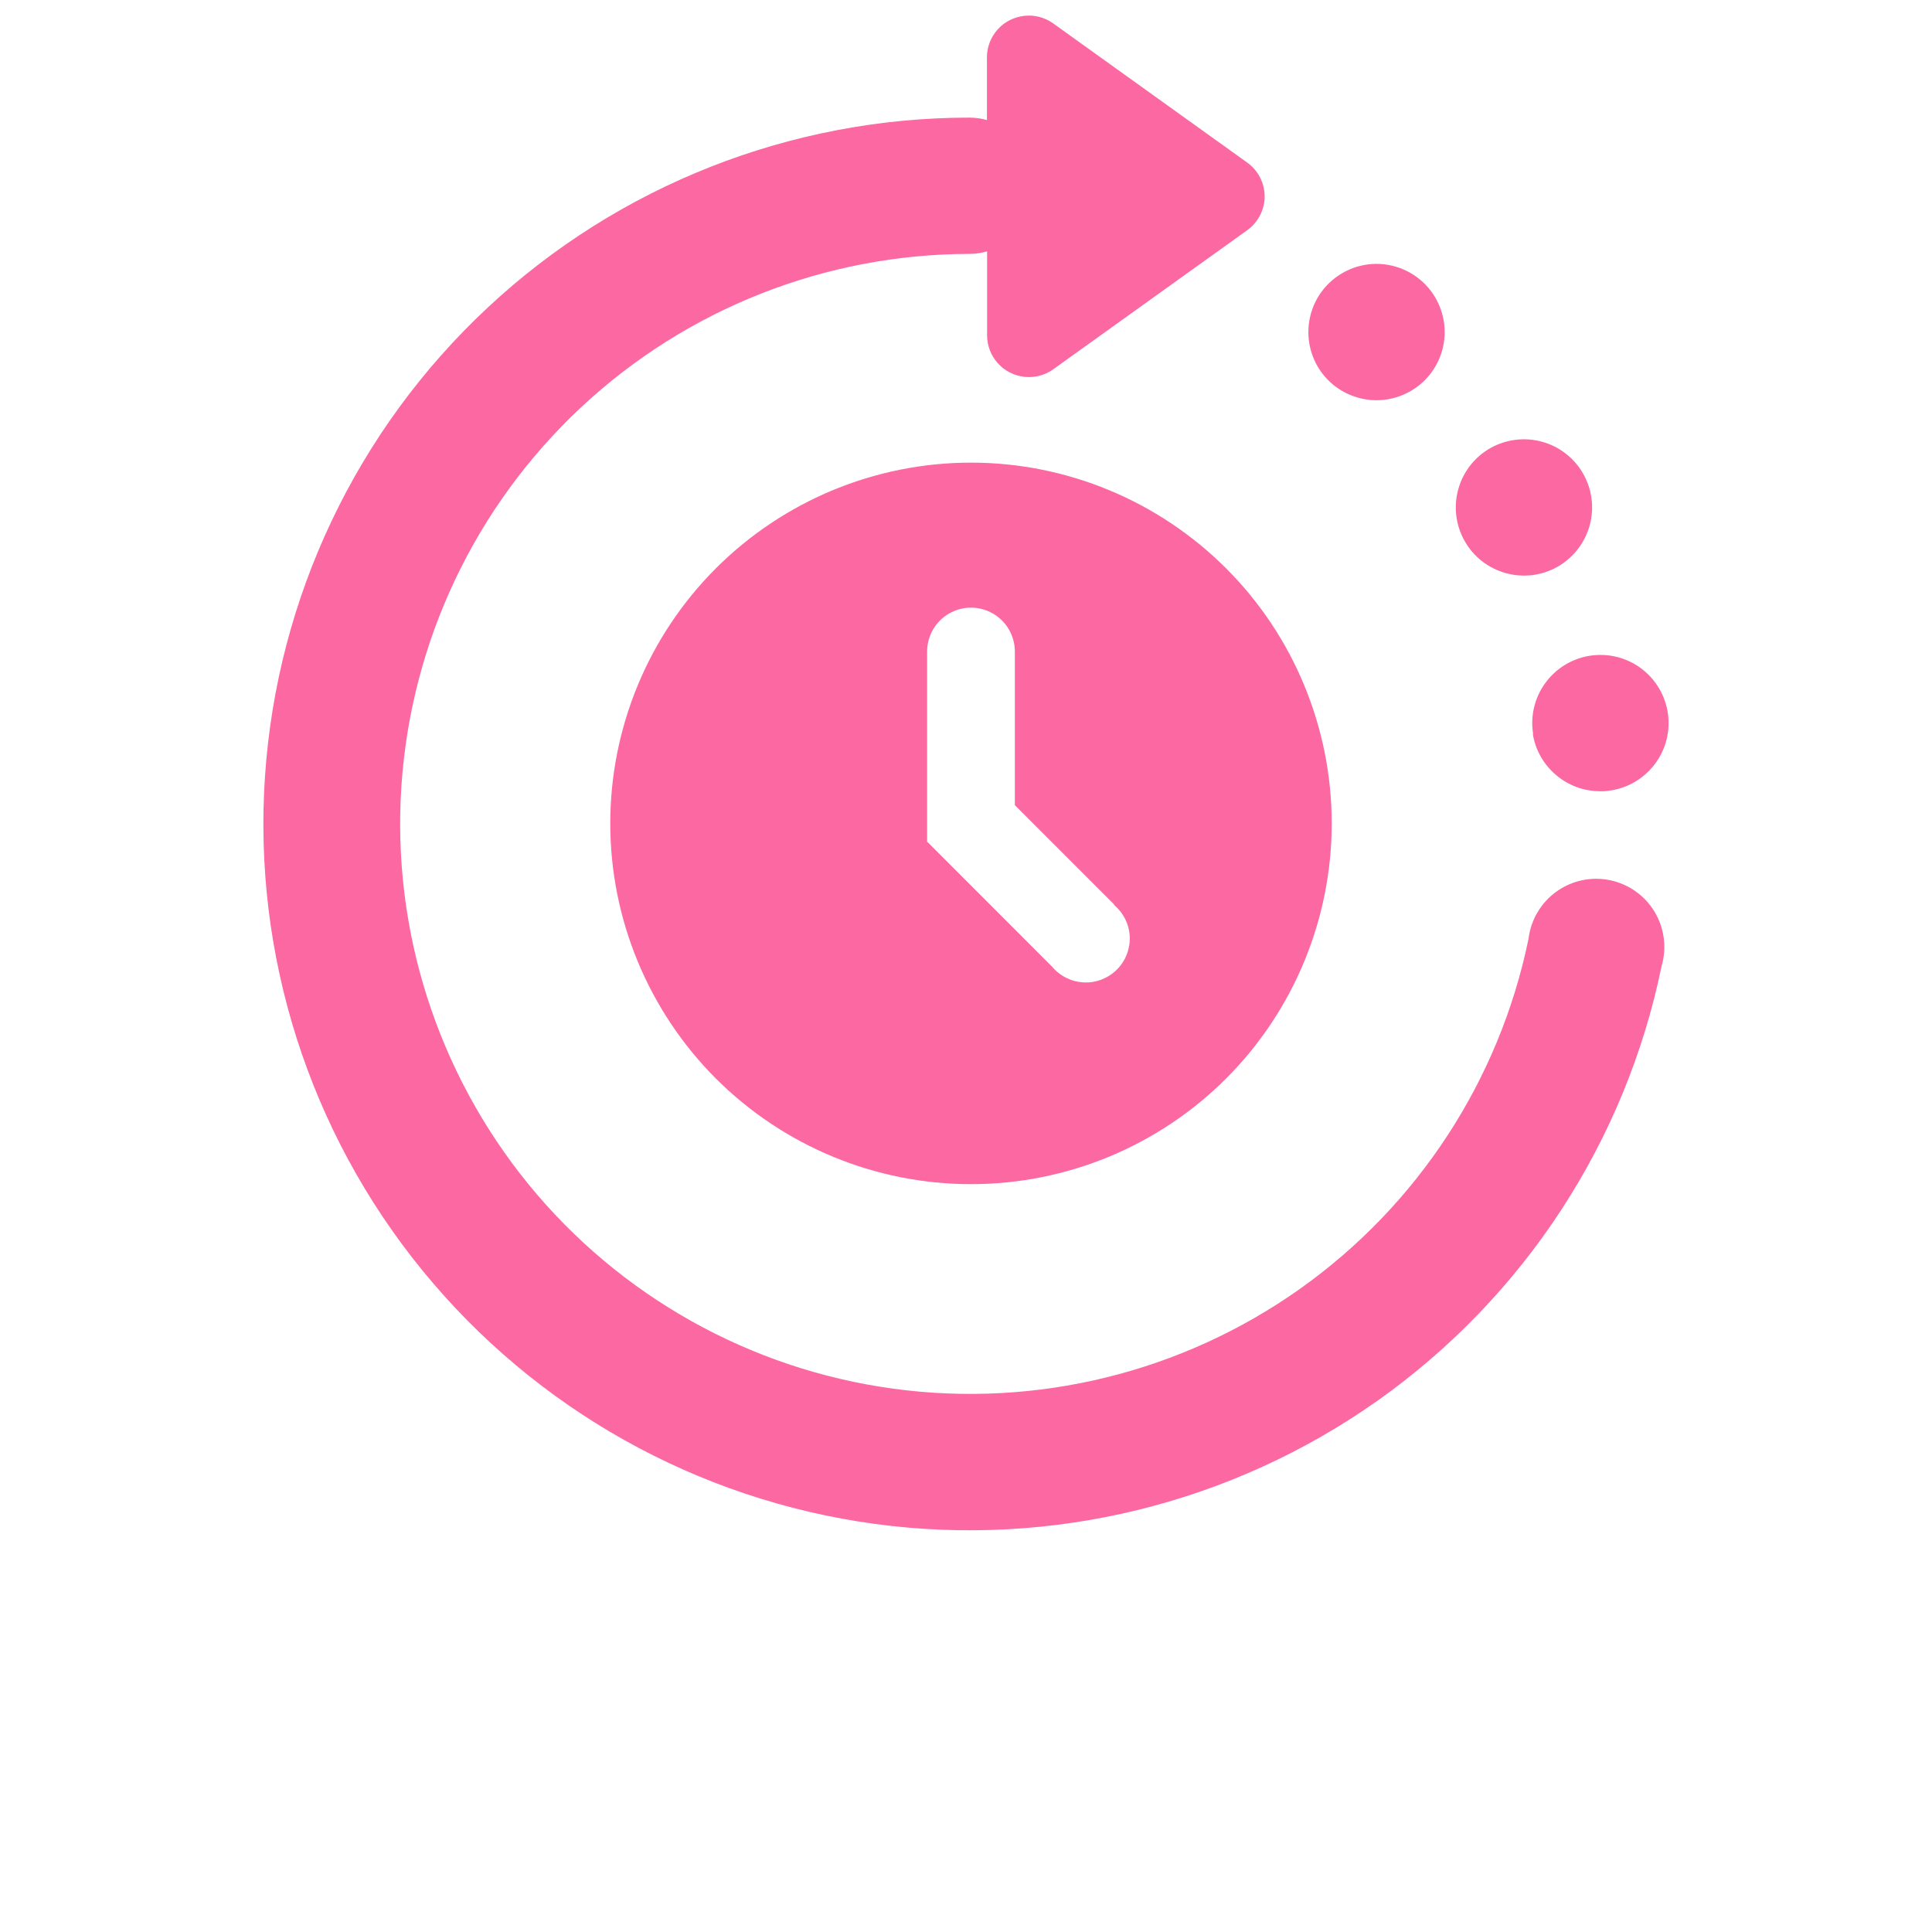 <svg width="24" height="24" viewBox="0 0 24 24" fill="none" xmlns="http://www.w3.org/2000/svg">
<path d="M15.71 2.438C15.71 2.605 15.629 2.762 15.493 2.86L13.083 4.588H13.084C12.979 4.662 12.852 4.695 12.725 4.681C12.598 4.667 12.48 4.607 12.395 4.512C12.31 4.417 12.262 4.293 12.262 4.166V3.123C12.193 3.142 12.122 3.153 12.051 3.154C10.255 3.154 8.527 3.836 7.216 5.062C5.905 6.288 5.108 7.966 4.987 9.757C4.866 11.548 5.43 13.318 6.564 14.71C7.698 16.101 9.319 17.009 11.098 17.251C12.876 17.493 14.681 17.05 16.145 16.013C17.61 14.975 18.626 13.42 18.988 11.662C19.016 11.427 19.142 11.214 19.334 11.076C19.526 10.938 19.767 10.886 19.999 10.934C20.231 10.982 20.432 11.124 20.554 11.327C20.676 11.53 20.707 11.774 20.641 12.001C20.193 14.181 18.934 16.108 17.119 17.395C15.303 18.681 13.068 19.229 10.863 18.93C8.659 18.63 6.65 17.503 5.245 15.779C3.839 14.055 3.141 11.86 3.292 9.641C3.442 7.421 4.43 5.342 6.056 3.823C7.682 2.304 9.824 1.46 12.049 1.461C12.12 1.462 12.191 1.472 12.26 1.491V0.712C12.26 0.584 12.308 0.461 12.393 0.366C12.478 0.271 12.596 0.211 12.723 0.197C12.85 0.182 12.978 0.216 13.082 0.29L15.491 2.018C15.627 2.114 15.709 2.271 15.71 2.438L15.71 2.438ZM19.041 9.117C19.073 9.315 19.174 9.495 19.327 9.625C19.479 9.756 19.672 9.828 19.873 9.829C19.917 9.831 19.961 9.827 20.005 9.82C20.228 9.787 20.428 9.666 20.562 9.485C20.696 9.304 20.752 9.077 20.718 8.855C20.684 8.632 20.563 8.432 20.381 8.299C20.2 8.166 19.972 8.111 19.75 8.146C19.527 8.181 19.328 8.303 19.196 8.485C19.063 8.667 19.009 8.895 19.045 9.117L19.041 9.117ZM17.102 4.972C17.37 4.971 17.622 4.843 17.781 4.628C17.94 4.412 17.988 4.134 17.909 3.878C17.831 3.621 17.636 3.417 17.383 3.327C17.131 3.237 16.851 3.272 16.628 3.422C16.405 3.571 16.267 3.816 16.254 4.084C16.241 4.352 16.355 4.61 16.562 4.78C16.715 4.904 16.905 4.972 17.102 4.972L17.102 4.972ZM18.513 5.567C18.318 5.678 18.174 5.862 18.115 6.079C18.055 6.295 18.084 6.527 18.195 6.722C18.306 6.918 18.491 7.061 18.708 7.12C18.925 7.18 19.156 7.15 19.351 7.039C19.546 6.927 19.689 6.742 19.748 6.525C19.807 6.308 19.777 6.077 19.665 5.882C19.554 5.688 19.37 5.546 19.154 5.487C18.938 5.428 18.708 5.457 18.513 5.567H18.513ZM16.543 10.229C16.543 11.417 16.071 12.557 15.231 13.398C14.39 14.238 13.251 14.71 12.062 14.71C10.874 14.71 9.734 14.238 8.893 13.398C8.053 12.557 7.581 11.417 7.581 10.229C7.581 9.04 8.053 7.9 8.893 7.06C9.734 6.22 10.874 5.747 12.062 5.747C13.251 5.747 14.39 6.22 15.231 7.06C16.071 7.9 16.543 9.04 16.543 10.229ZM13.842 11.237L12.607 10.002V8.094C12.607 7.899 12.503 7.719 12.335 7.622C12.166 7.524 11.958 7.524 11.789 7.622C11.621 7.719 11.517 7.899 11.517 8.094V10.455L13.07 12.009C13.168 12.126 13.311 12.197 13.464 12.204C13.617 12.211 13.766 12.153 13.874 12.045C13.983 11.937 14.04 11.788 14.034 11.635C14.027 11.482 13.956 11.339 13.838 11.241L13.842 11.237Z" fill="#FC68A2"/>
</svg>
